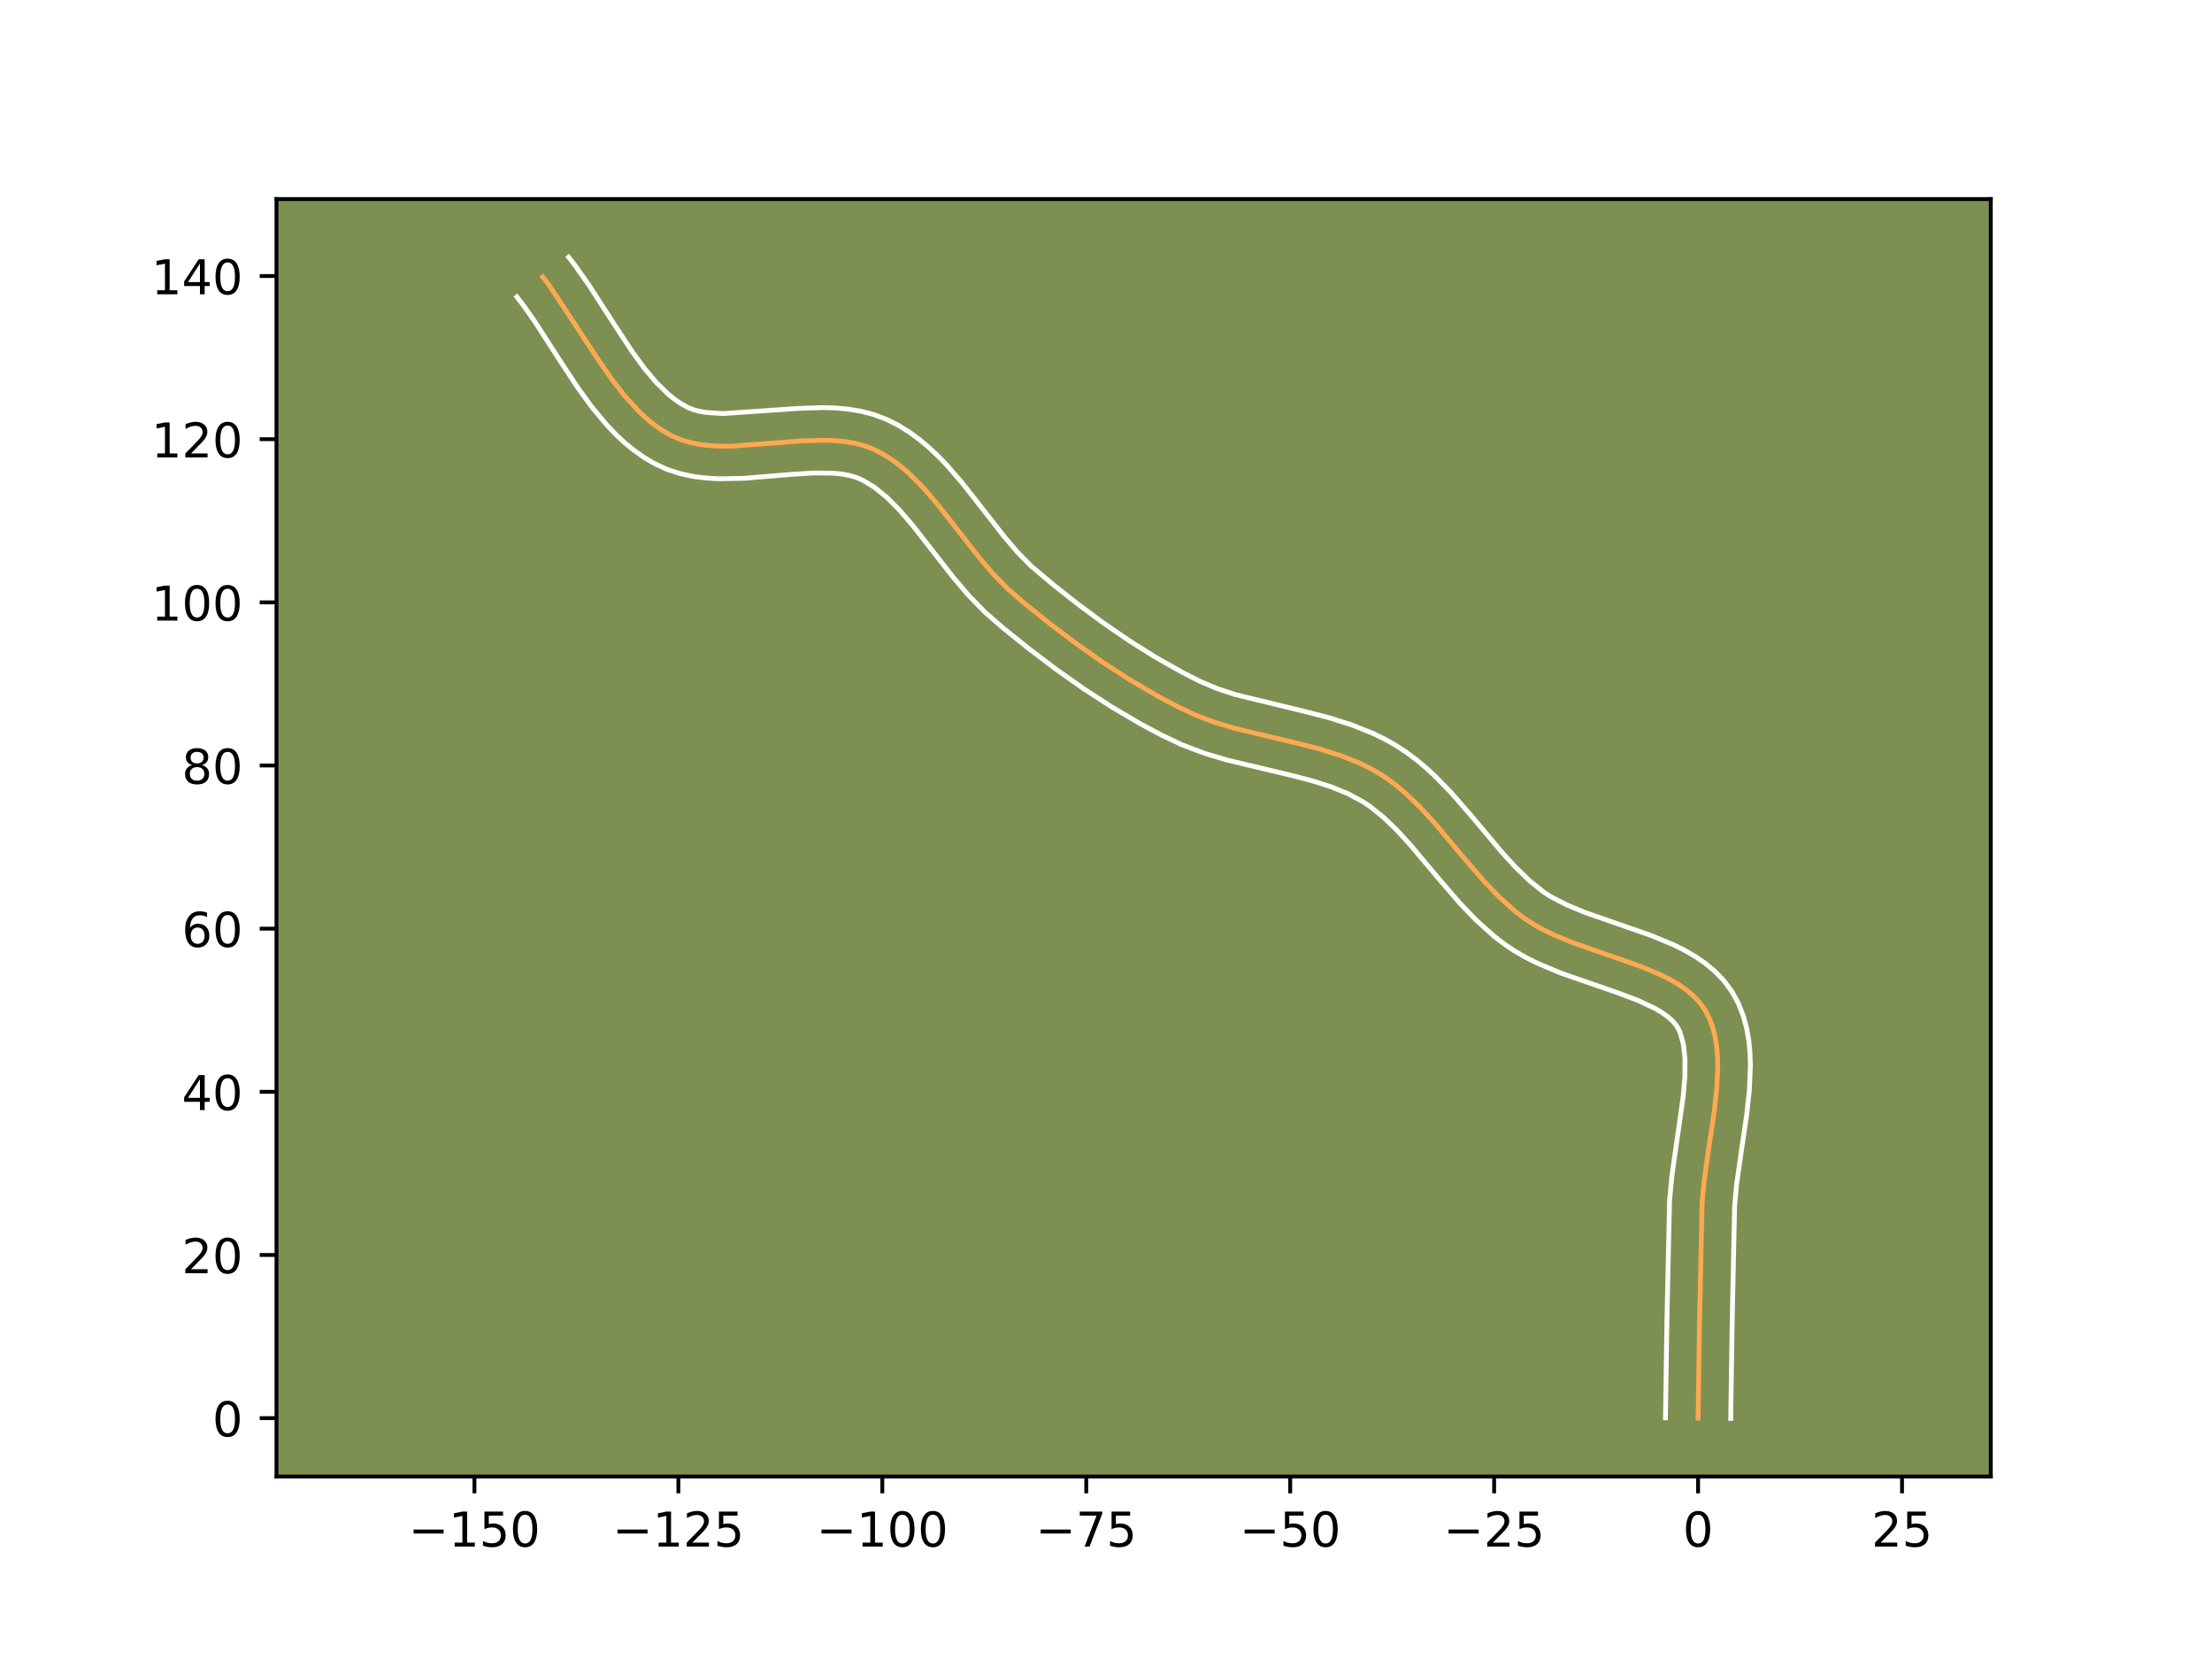 <?xml version="1.0" encoding="utf-8" standalone="no"?>
<!DOCTYPE svg PUBLIC "-//W3C//DTD SVG 1.1//EN"
  "http://www.w3.org/Graphics/SVG/1.1/DTD/svg11.dtd">
<!-- Created with matplotlib (https://matplotlib.org/) -->
<svg height="345.6pt" version="1.1" viewBox="0 0 460.8 345.6" width="460.8pt" xmlns="http://www.w3.org/2000/svg" xmlns:xlink="http://www.w3.org/1999/xlink">
 <defs>
  <style type="text/css">*{stroke-linecap:butt;stroke-linejoin:round;}</style>
 </defs>
 <g id="figure_1">
  <g id="patch_1">
   <path d="M 0 345.6 
L 460.8 345.6 
L 460.8 0 
L 0 0 
z
" style="fill:#ffffff;"/>
  </g>
  <g id="axes_1">
   <g id="patch_2">
    <path d="M 57.6 307.584 
L 414.72 307.584 
L 414.72 41.472 
L 57.6 41.472 
z
" style="fill:#7d9051;"/>
   </g>
   <g id="matplotlib.axis_1">
    <g id="xtick_1">
     <g id="line2d_1">
      <defs>
       <path d="M 0 0 
L 0 3.5 
" id="m090c7279ba" style="stroke:#000000;stroke-width:0.8;"/>
      </defs>
      <g>
       <use style="stroke:#000000;stroke-width:0.8;" x="98.832" xlink:href="#m090c7279ba" y="307.584"/>
      </g>
     </g>
     <g id="text_1">
      <!-- −150 -->
      <g transform="translate(85.099 322.182)scale(0.1 -0.1)">
       <defs>
        <path d="M 10.594 35.5 
L 73.188 35.5 
L 73.188 27.203 
L 10.594 27.203 
z
" id="DejaVuSans-8722"/>
        <path d="M 12.406 8.297 
L 28.516 8.297 
L 28.516 63.922 
L 10.984 60.406 
L 10.984 69.391 
L 28.422 72.906 
L 38.281 72.906 
L 38.281 8.297 
L 54.391 8.297 
L 54.391 0 
L 12.406 0 
z
" id="DejaVuSans-49"/>
        <path d="M 10.797 72.906 
L 49.516 72.906 
L 49.516 64.594 
L 19.828 64.594 
L 19.828 46.734 
Q 21.969 47.469 24.109 47.828 
Q 26.266 48.188 28.422 48.188 
Q 40.625 48.188 47.75 41.5 
Q 54.891 34.812 54.891 23.391 
Q 54.891 11.625 47.562 5.094 
Q 40.234 -1.422 26.906 -1.422 
Q 22.312 -1.422 17.547 -0.641 
Q 12.797 0.141 7.719 1.703 
L 7.719 11.625 
Q 12.109 9.234 16.797 8.062 
Q 21.484 6.891 26.703 6.891 
Q 35.156 6.891 40.078 11.328 
Q 45.016 15.766 45.016 23.391 
Q 45.016 31 40.078 35.438 
Q 35.156 39.891 26.703 39.891 
Q 22.75 39.891 18.812 39.016 
Q 14.891 38.141 10.797 36.281 
z
" id="DejaVuSans-53"/>
        <path d="M 31.781 66.406 
Q 24.172 66.406 20.328 58.906 
Q 16.5 51.422 16.5 36.375 
Q 16.5 21.391 20.328 13.891 
Q 24.172 6.391 31.781 6.391 
Q 39.453 6.391 43.281 13.891 
Q 47.125 21.391 47.125 36.375 
Q 47.125 51.422 43.281 58.906 
Q 39.453 66.406 31.781 66.406 
z
M 31.781 74.219 
Q 44.047 74.219 50.516 64.516 
Q 56.984 54.828 56.984 36.375 
Q 56.984 17.969 50.516 8.266 
Q 44.047 -1.422 31.781 -1.422 
Q 19.531 -1.422 13.062 8.266 
Q 6.594 17.969 6.594 36.375 
Q 6.594 54.828 13.062 64.516 
Q 19.531 74.219 31.781 74.219 
z
" id="DejaVuSans-48"/>
       </defs>
       <use xlink:href="#DejaVuSans-8722"/>
       <use x="83.789" xlink:href="#DejaVuSans-49"/>
       <use x="147.412" xlink:href="#DejaVuSans-53"/>
       <use x="211.035" xlink:href="#DejaVuSans-48"/>
      </g>
     </g>
    </g>
    <g id="xtick_2">
     <g id="line2d_2">
      <g>
       <use style="stroke:#000000;stroke-width:0.8;" x="141.317" xlink:href="#m090c7279ba" y="307.584"/>
      </g>
     </g>
     <g id="text_2">
      <!-- −125 -->
      <g transform="translate(127.584 322.182)scale(0.1 -0.1)">
       <defs>
        <path d="M 19.188 8.297 
L 53.609 8.297 
L 53.609 0 
L 7.328 0 
L 7.328 8.297 
Q 12.938 14.109 22.625 23.891 
Q 32.328 33.688 34.812 36.531 
Q 39.547 41.844 41.422 45.531 
Q 43.312 49.219 43.312 52.781 
Q 43.312 58.594 39.234 62.25 
Q 35.156 65.922 28.609 65.922 
Q 23.969 65.922 18.812 64.312 
Q 13.672 62.703 7.812 59.422 
L 7.812 69.391 
Q 13.766 71.781 18.938 73 
Q 24.125 74.219 28.422 74.219 
Q 39.75 74.219 46.484 68.547 
Q 53.219 62.891 53.219 53.422 
Q 53.219 48.922 51.531 44.891 
Q 49.859 40.875 45.406 35.406 
Q 44.188 33.984 37.641 27.219 
Q 31.109 20.453 19.188 8.297 
z
" id="DejaVuSans-50"/>
       </defs>
       <use xlink:href="#DejaVuSans-8722"/>
       <use x="83.789" xlink:href="#DejaVuSans-49"/>
       <use x="147.412" xlink:href="#DejaVuSans-50"/>
       <use x="211.035" xlink:href="#DejaVuSans-53"/>
      </g>
     </g>
    </g>
    <g id="xtick_3">
     <g id="line2d_3">
      <g>
       <use style="stroke:#000000;stroke-width:0.8;" x="183.803" xlink:href="#m090c7279ba" y="307.584"/>
      </g>
     </g>
     <g id="text_3">
      <!-- −100 -->
      <g transform="translate(170.069 322.182)scale(0.1 -0.1)">
       <use xlink:href="#DejaVuSans-8722"/>
       <use x="83.789" xlink:href="#DejaVuSans-49"/>
       <use x="147.412" xlink:href="#DejaVuSans-48"/>
       <use x="211.035" xlink:href="#DejaVuSans-48"/>
      </g>
     </g>
    </g>
    <g id="xtick_4">
     <g id="line2d_4">
      <g>
       <use style="stroke:#000000;stroke-width:0.8;" x="226.288" xlink:href="#m090c7279ba" y="307.584"/>
      </g>
     </g>
     <g id="text_4">
      <!-- −75 -->
      <g transform="translate(215.735 322.182)scale(0.1 -0.1)">
       <defs>
        <path d="M 8.203 72.906 
L 55.078 72.906 
L 55.078 68.703 
L 28.609 0 
L 18.312 0 
L 43.219 64.594 
L 8.203 64.594 
z
" id="DejaVuSans-55"/>
       </defs>
       <use xlink:href="#DejaVuSans-8722"/>
       <use x="83.789" xlink:href="#DejaVuSans-55"/>
       <use x="147.412" xlink:href="#DejaVuSans-53"/>
      </g>
     </g>
    </g>
    <g id="xtick_5">
     <g id="line2d_5">
      <g>
       <use style="stroke:#000000;stroke-width:0.8;" x="268.773" xlink:href="#m090c7279ba" y="307.584"/>
      </g>
     </g>
     <g id="text_5">
      <!-- −50 -->
      <g transform="translate(258.221 322.182)scale(0.1 -0.1)">
       <use xlink:href="#DejaVuSans-8722"/>
       <use x="83.789" xlink:href="#DejaVuSans-53"/>
       <use x="147.412" xlink:href="#DejaVuSans-48"/>
      </g>
     </g>
    </g>
    <g id="xtick_6">
     <g id="line2d_6">
      <g>
       <use style="stroke:#000000;stroke-width:0.8;" x="311.258" xlink:href="#m090c7279ba" y="307.584"/>
      </g>
     </g>
     <g id="text_6">
      <!-- −25 -->
      <g transform="translate(300.706 322.182)scale(0.1 -0.1)">
       <use xlink:href="#DejaVuSans-8722"/>
       <use x="83.789" xlink:href="#DejaVuSans-50"/>
       <use x="147.412" xlink:href="#DejaVuSans-53"/>
      </g>
     </g>
    </g>
    <g id="xtick_7">
     <g id="line2d_7">
      <g>
       <use style="stroke:#000000;stroke-width:0.8;" x="353.743" xlink:href="#m090c7279ba" y="307.584"/>
      </g>
     </g>
     <g id="text_7">
      <!-- 0 -->
      <g transform="translate(350.562 322.182)scale(0.1 -0.1)">
       <use xlink:href="#DejaVuSans-48"/>
      </g>
     </g>
    </g>
    <g id="xtick_8">
     <g id="line2d_8">
      <g>
       <use style="stroke:#000000;stroke-width:0.8;" x="396.228" xlink:href="#m090c7279ba" y="307.584"/>
      </g>
     </g>
     <g id="text_8">
      <!-- 25 -->
      <g transform="translate(389.866 322.182)scale(0.1 -0.1)">
       <use xlink:href="#DejaVuSans-50"/>
       <use x="63.623" xlink:href="#DejaVuSans-53"/>
      </g>
     </g>
    </g>
   </g>
   <g id="matplotlib.axis_2">
    <g id="ytick_1">
     <g id="line2d_9">
      <defs>
       <path d="M 0 0 
L -3.5 0 
" id="m5b3dd480d3" style="stroke:#000000;stroke-width:0.8;"/>
      </defs>
      <g>
       <use style="stroke:#000000;stroke-width:0.8;" x="57.6" xlink:href="#m5b3dd480d3" y="295.423"/>
      </g>
     </g>
     <g id="text_9">
      <!-- 0 -->
      <g transform="translate(44.237 299.222)scale(0.1 -0.1)">
       <use xlink:href="#DejaVuSans-48"/>
      </g>
     </g>
    </g>
    <g id="ytick_2">
     <g id="line2d_10">
      <g>
       <use style="stroke:#000000;stroke-width:0.8;" x="57.6" xlink:href="#m5b3dd480d3" y="261.434"/>
      </g>
     </g>
     <g id="text_10">
      <!-- 20 -->
      <g transform="translate(37.875 265.234)scale(0.1 -0.1)">
       <use xlink:href="#DejaVuSans-50"/>
       <use x="63.623" xlink:href="#DejaVuSans-48"/>
      </g>
     </g>
    </g>
    <g id="ytick_3">
     <g id="line2d_11">
      <g>
       <use style="stroke:#000000;stroke-width:0.8;" x="57.6" xlink:href="#m5b3dd480d3" y="227.446"/>
      </g>
     </g>
     <g id="text_11">
      <!-- 40 -->
      <g transform="translate(37.875 231.246)scale(0.1 -0.1)">
       <defs>
        <path d="M 37.797 64.312 
L 12.891 25.391 
L 37.797 25.391 
z
M 35.203 72.906 
L 47.609 72.906 
L 47.609 25.391 
L 58.016 25.391 
L 58.016 17.188 
L 47.609 17.188 
L 47.609 0 
L 37.797 0 
L 37.797 17.188 
L 4.891 17.188 
L 4.891 26.703 
z
" id="DejaVuSans-52"/>
       </defs>
       <use xlink:href="#DejaVuSans-52"/>
       <use x="63.623" xlink:href="#DejaVuSans-48"/>
      </g>
     </g>
    </g>
    <g id="ytick_4">
     <g id="line2d_12">
      <g>
       <use style="stroke:#000000;stroke-width:0.8;" x="57.6" xlink:href="#m5b3dd480d3" y="193.458"/>
      </g>
     </g>
     <g id="text_12">
      <!-- 60 -->
      <g transform="translate(37.875 197.257)scale(0.1 -0.1)">
       <defs>
        <path d="M 33.016 40.375 
Q 26.375 40.375 22.484 35.828 
Q 18.609 31.297 18.609 23.391 
Q 18.609 15.531 22.484 10.953 
Q 26.375 6.391 33.016 6.391 
Q 39.656 6.391 43.531 10.953 
Q 47.406 15.531 47.406 23.391 
Q 47.406 31.297 43.531 35.828 
Q 39.656 40.375 33.016 40.375 
z
M 52.594 71.297 
L 52.594 62.312 
Q 48.875 64.062 45.094 64.984 
Q 41.312 65.922 37.594 65.922 
Q 27.828 65.922 22.672 59.328 
Q 17.531 52.734 16.797 39.406 
Q 19.672 43.656 24.016 45.922 
Q 28.375 48.188 33.594 48.188 
Q 44.578 48.188 50.953 41.516 
Q 57.328 34.859 57.328 23.391 
Q 57.328 12.156 50.688 5.359 
Q 44.047 -1.422 33.016 -1.422 
Q 20.359 -1.422 13.672 8.266 
Q 6.984 17.969 6.984 36.375 
Q 6.984 53.656 15.188 63.938 
Q 23.391 74.219 37.203 74.219 
Q 40.922 74.219 44.703 73.484 
Q 48.484 72.75 52.594 71.297 
z
" id="DejaVuSans-54"/>
       </defs>
       <use xlink:href="#DejaVuSans-54"/>
       <use x="63.623" xlink:href="#DejaVuSans-48"/>
      </g>
     </g>
    </g>
    <g id="ytick_5">
     <g id="line2d_13">
      <g>
       <use style="stroke:#000000;stroke-width:0.8;" x="57.6" xlink:href="#m5b3dd480d3" y="159.47"/>
      </g>
     </g>
     <g id="text_13">
      <!-- 80 -->
      <g transform="translate(37.875 163.269)scale(0.1 -0.1)">
       <defs>
        <path d="M 31.781 34.625 
Q 24.75 34.625 20.719 30.859 
Q 16.703 27.094 16.703 20.516 
Q 16.703 13.922 20.719 10.156 
Q 24.75 6.391 31.781 6.391 
Q 38.812 6.391 42.859 10.172 
Q 46.922 13.969 46.922 20.516 
Q 46.922 27.094 42.891 30.859 
Q 38.875 34.625 31.781 34.625 
z
M 21.922 38.812 
Q 15.578 40.375 12.031 44.719 
Q 8.5 49.078 8.5 55.328 
Q 8.5 64.062 14.719 69.141 
Q 20.953 74.219 31.781 74.219 
Q 42.672 74.219 48.875 69.141 
Q 55.078 64.062 55.078 55.328 
Q 55.078 49.078 51.531 44.719 
Q 48 40.375 41.703 38.812 
Q 48.828 37.156 52.797 32.312 
Q 56.781 27.484 56.781 20.516 
Q 56.781 9.906 50.312 4.234 
Q 43.844 -1.422 31.781 -1.422 
Q 19.734 -1.422 13.25 4.234 
Q 6.781 9.906 6.781 20.516 
Q 6.781 27.484 10.781 32.312 
Q 14.797 37.156 21.922 38.812 
z
M 18.312 54.391 
Q 18.312 48.734 21.844 45.562 
Q 25.391 42.391 31.781 42.391 
Q 38.141 42.391 41.719 45.562 
Q 45.312 48.734 45.312 54.391 
Q 45.312 60.062 41.719 63.234 
Q 38.141 66.406 31.781 66.406 
Q 25.391 66.406 21.844 63.234 
Q 18.312 60.062 18.312 54.391 
z
" id="DejaVuSans-56"/>
       </defs>
       <use xlink:href="#DejaVuSans-56"/>
       <use x="63.623" xlink:href="#DejaVuSans-48"/>
      </g>
     </g>
    </g>
    <g id="ytick_6">
     <g id="line2d_14">
      <g>
       <use style="stroke:#000000;stroke-width:0.8;" x="57.6" xlink:href="#m5b3dd480d3" y="125.482"/>
      </g>
     </g>
     <g id="text_14">
      <!-- 100 -->
      <g transform="translate(31.512 129.281)scale(0.1 -0.1)">
       <use xlink:href="#DejaVuSans-49"/>
       <use x="63.623" xlink:href="#DejaVuSans-48"/>
       <use x="127.246" xlink:href="#DejaVuSans-48"/>
      </g>
     </g>
    </g>
    <g id="ytick_7">
     <g id="line2d_15">
      <g>
       <use style="stroke:#000000;stroke-width:0.8;" x="57.6" xlink:href="#m5b3dd480d3" y="91.494"/>
      </g>
     </g>
     <g id="text_15">
      <!-- 120 -->
      <g transform="translate(31.512 95.293)scale(0.1 -0.1)">
       <use xlink:href="#DejaVuSans-49"/>
       <use x="63.623" xlink:href="#DejaVuSans-50"/>
       <use x="127.246" xlink:href="#DejaVuSans-48"/>
      </g>
     </g>
    </g>
    <g id="ytick_8">
     <g id="line2d_16">
      <g>
       <use style="stroke:#000000;stroke-width:0.8;" x="57.6" xlink:href="#m5b3dd480d3" y="57.506"/>
      </g>
     </g>
     <g id="text_16">
      <!-- 140 -->
      <g transform="translate(31.512 61.305)scale(0.1 -0.1)">
       <use xlink:href="#DejaVuSans-49"/>
       <use x="63.623" xlink:href="#DejaVuSans-52"/>
       <use x="127.246" xlink:href="#DejaVuSans-48"/>
      </g>
     </g>
    </g>
   </g>
   <g id="line2d_17">
    <path clip-path="url(#p8ad0dc413a)" d="M 353.743 295.423 
L 354.046 275.301 
L 354.574 250.678 
L 355.007 245.993 
L 356.035 238.738 
L 357.115 231.453 
L 357.637 226.715 
L 357.845 222.165 
L 357.788 219.987 
L 357.602 217.887 
L 357.27 215.874 
L 356.774 213.96 
L 356.099 212.153 
L 355.226 210.465 
L 354.135 208.917 
L 352.829 207.511 
L 351.328 206.234 
L 349.652 205.071 
L 347.822 204.007 
L 345.858 203.027 
L 341.61 201.26 
L 334.74 198.867 
L 327.76 196.43 
L 323.316 194.581 
L 321.218 193.546 
L 319.23 192.416 
L 317.372 191.177 
L 315.619 189.828 
L 312.3 186.859 
L 309.172 183.608 
L 304.703 178.419 
L 298.825 171.422 
L 295.777 168.108 
L 292.572 165.045 
L 290.89 163.639 
L 289.146 162.332 
L 287.33 161.136 
L 285.441 160.059 
L 283.488 159.094 
L 279.413 157.448 
L 275.16 156.102 
L 270.782 154.96 
L 257.451 151.79 
L 253.123 150.498 
L 248.942 148.927 
L 244.941 147.017 
L 241.013 144.923 
L 235.224 141.523 
L 229.563 137.853 
L 224.037 133.958 
L 218.652 129.884 
L 213.415 125.675 
L 210.031 122.766 
L 206.858 119.516 
L 203.856 115.989 
L 199.534 110.446 
L 195.231 104.958 
L 192.266 101.532 
L 189.147 98.431 
L 187.51 97.04 
L 185.81 95.777 
L 184.04 94.654 
L 182.19 93.689 
L 180.243 92.92 
L 178.193 92.363 
L 176.054 91.991 
L 173.838 91.78 
L 171.557 91.704 
L 166.851 91.857 
L 152.474 92.941 
L 150.172 92.948 
L 147.929 92.838 
L 145.759 92.586 
L 143.674 92.166 
L 141.686 91.555 
L 139.808 90.725 
L 138.031 89.698 
L 136.332 88.518 
L 134.705 87.199 
L 133.143 85.754 
L 130.189 82.536 
L 127.417 78.967 
L 124.774 75.152 
L 114.444 59.496 
L 113.071 57.708 
L 113.071 57.708 
" style="fill:none;stroke:#fea952;stroke-linecap:square;"/>
   </g>
   <g id="line2d_18">
    <path clip-path="url(#p8ad0dc413a)" d="M 346.946 295.357 
L 347.249 275.167 
L 347.797 250.153 
L 348.265 245.124 
L 349.318 237.701 
L 350.642 228.402 
L 350.993 224.242 
L 351.017 220.587 
L 350.689 217.577 
L 350.06 215.275 
L 349.669 214.38 
L 349.156 213.544 
L 348.425 212.689 
L 347.452 211.819 
L 346.235 210.948 
L 344.787 210.089 
L 341.286 208.439 
L 337.149 206.868 
L 325.261 202.751 
L 320.307 200.677 
L 317.86 199.456 
L 315.46 198.072 
L 313.224 196.563 
L 311.201 194.994 
L 307.474 191.647 
L 304.092 188.125 
L 299.468 182.756 
L 293.763 175.959 
L 290.986 172.93 
L 288.21 170.259 
L 285.407 168.009 
L 283.964 167.042 
L 280.799 165.337 
L 277.258 163.895 
L 273.379 162.663 
L 269.217 161.575 
L 255.599 158.33 
L 250.863 156.909 
L 246.122 155.112 
L 241.795 153.043 
L 237.663 150.838 
L 231.605 147.277 
L 225.715 143.456 
L 219.993 139.422 
L 214.443 135.221 
L 209.066 130.9 
L 205.268 127.616 
L 201.741 123.99 
L 198.539 120.224 
L 194.143 114.587 
L 190.027 109.331 
L 187.365 106.242 
L 184.747 103.612 
L 182.171 101.518 
L 179.695 100.012 
L 178.458 99.48 
L 177.029 99.06 
L 175.409 98.758 
L 173.612 98.574 
L 169.564 98.527 
L 165.047 98.807 
L 155.109 99.634 
L 149.839 99.737 
L 147.145 99.59 
L 144.419 99.25 
L 141.674 98.663 
L 138.939 97.773 
L 136.407 96.61 
L 134.154 95.281 
L 132.051 93.799 
L 130.088 92.188 
L 128.25 90.472 
L 126.523 88.67 
L 123.346 84.868 
L 120.454 80.896 
L 116.471 74.839 
L 111.493 67.111 
L 109.053 63.636 
L 107.68 61.848 
L 107.68 61.848 
" style="fill:none;stroke:#ffffff;stroke-linecap:square;"/>
   </g>
   <g id="line2d_19">
    <path clip-path="url(#p8ad0dc413a)" d="M 360.54 295.488 
L 360.842 275.434 
L 361.352 251.203 
L 361.749 246.862 
L 362.753 239.776 
L 363.862 232.279 
L 364.42 227.161 
L 364.64 221.989 
L 364.559 219.387 
L 364.309 216.779 
L 363.851 214.171 
L 363.141 211.578 
L 362.137 209.032 
L 360.783 206.551 
L 359.114 204.289 
L 357.233 202.333 
L 355.204 200.65 
L 353.069 199.195 
L 350.858 197.925 
L 348.588 196.802 
L 343.936 194.872 
L 336.907 192.424 
L 330.259 190.108 
L 326.325 188.486 
L 323 186.76 
L 321.519 185.792 
L 318.574 183.419 
L 315.685 180.625 
L 312.821 177.483 
L 306.982 170.518 
L 302.261 165.074 
L 298.796 161.533 
L 296.933 159.831 
L 294.966 158.199 
L 292.885 156.655 
L 290.696 155.23 
L 288.453 153.965 
L 286.176 152.851 
L 281.567 151.001 
L 276.94 149.542 
L 272.348 148.345 
L 257.308 144.687 
L 253.532 143.441 
L 249.961 141.926 
L 246.22 140.018 
L 240.672 136.881 
L 235.211 133.451 
L 229.846 129.77 
L 224.589 125.881 
L 219.449 121.829 
L 214.794 117.916 
L 211.975 115.041 
L 209.174 111.754 
L 204.924 106.304 
L 200.436 100.585 
L 197.168 96.822 
L 195.41 95.003 
L 193.548 93.25 
L 191.566 91.585 
L 189.449 90.035 
L 187.185 88.628 
L 184.685 87.366 
L 182.027 86.361 
L 179.357 85.666 
L 176.699 85.224 
L 174.064 84.986 
L 171.458 84.907 
L 166.346 85.078 
L 150.505 86.158 
L 147.099 85.922 
L 145.674 85.67 
L 144.433 85.337 
L 143.21 84.84 
L 141.907 84.114 
L 140.612 83.237 
L 139.322 82.21 
L 136.757 79.72 
L 134.221 76.71 
L 131.711 73.273 
L 127.947 67.55 
L 122.699 59.414 
L 119.836 55.356 
L 118.463 53.568 
L 118.463 53.568 
" style="fill:none;stroke:#ffffff;stroke-linecap:square;"/>
   </g>
   <g id="patch_3">
    <path d="M 57.6 307.584 
L 57.6 41.472 
" style="fill:none;stroke:#000000;stroke-linecap:square;stroke-linejoin:miter;stroke-width:0.8;"/>
   </g>
   <g id="patch_4">
    <path d="M 414.72 307.584 
L 414.72 41.472 
" style="fill:none;stroke:#000000;stroke-linecap:square;stroke-linejoin:miter;stroke-width:0.8;"/>
   </g>
   <g id="patch_5">
    <path d="M 57.6 307.584 
L 414.72 307.584 
" style="fill:none;stroke:#000000;stroke-linecap:square;stroke-linejoin:miter;stroke-width:0.8;"/>
   </g>
   <g id="patch_6">
    <path d="M 57.6 41.472 
L 414.72 41.472 
" style="fill:none;stroke:#000000;stroke-linecap:square;stroke-linejoin:miter;stroke-width:0.8;"/>
   </g>
  </g>
 </g>
 <defs>
  <clipPath id="p8ad0dc413a">
   <rect height="266.112" width="357.12" x="57.6" y="41.472"/>
  </clipPath>
 </defs>
</svg>
